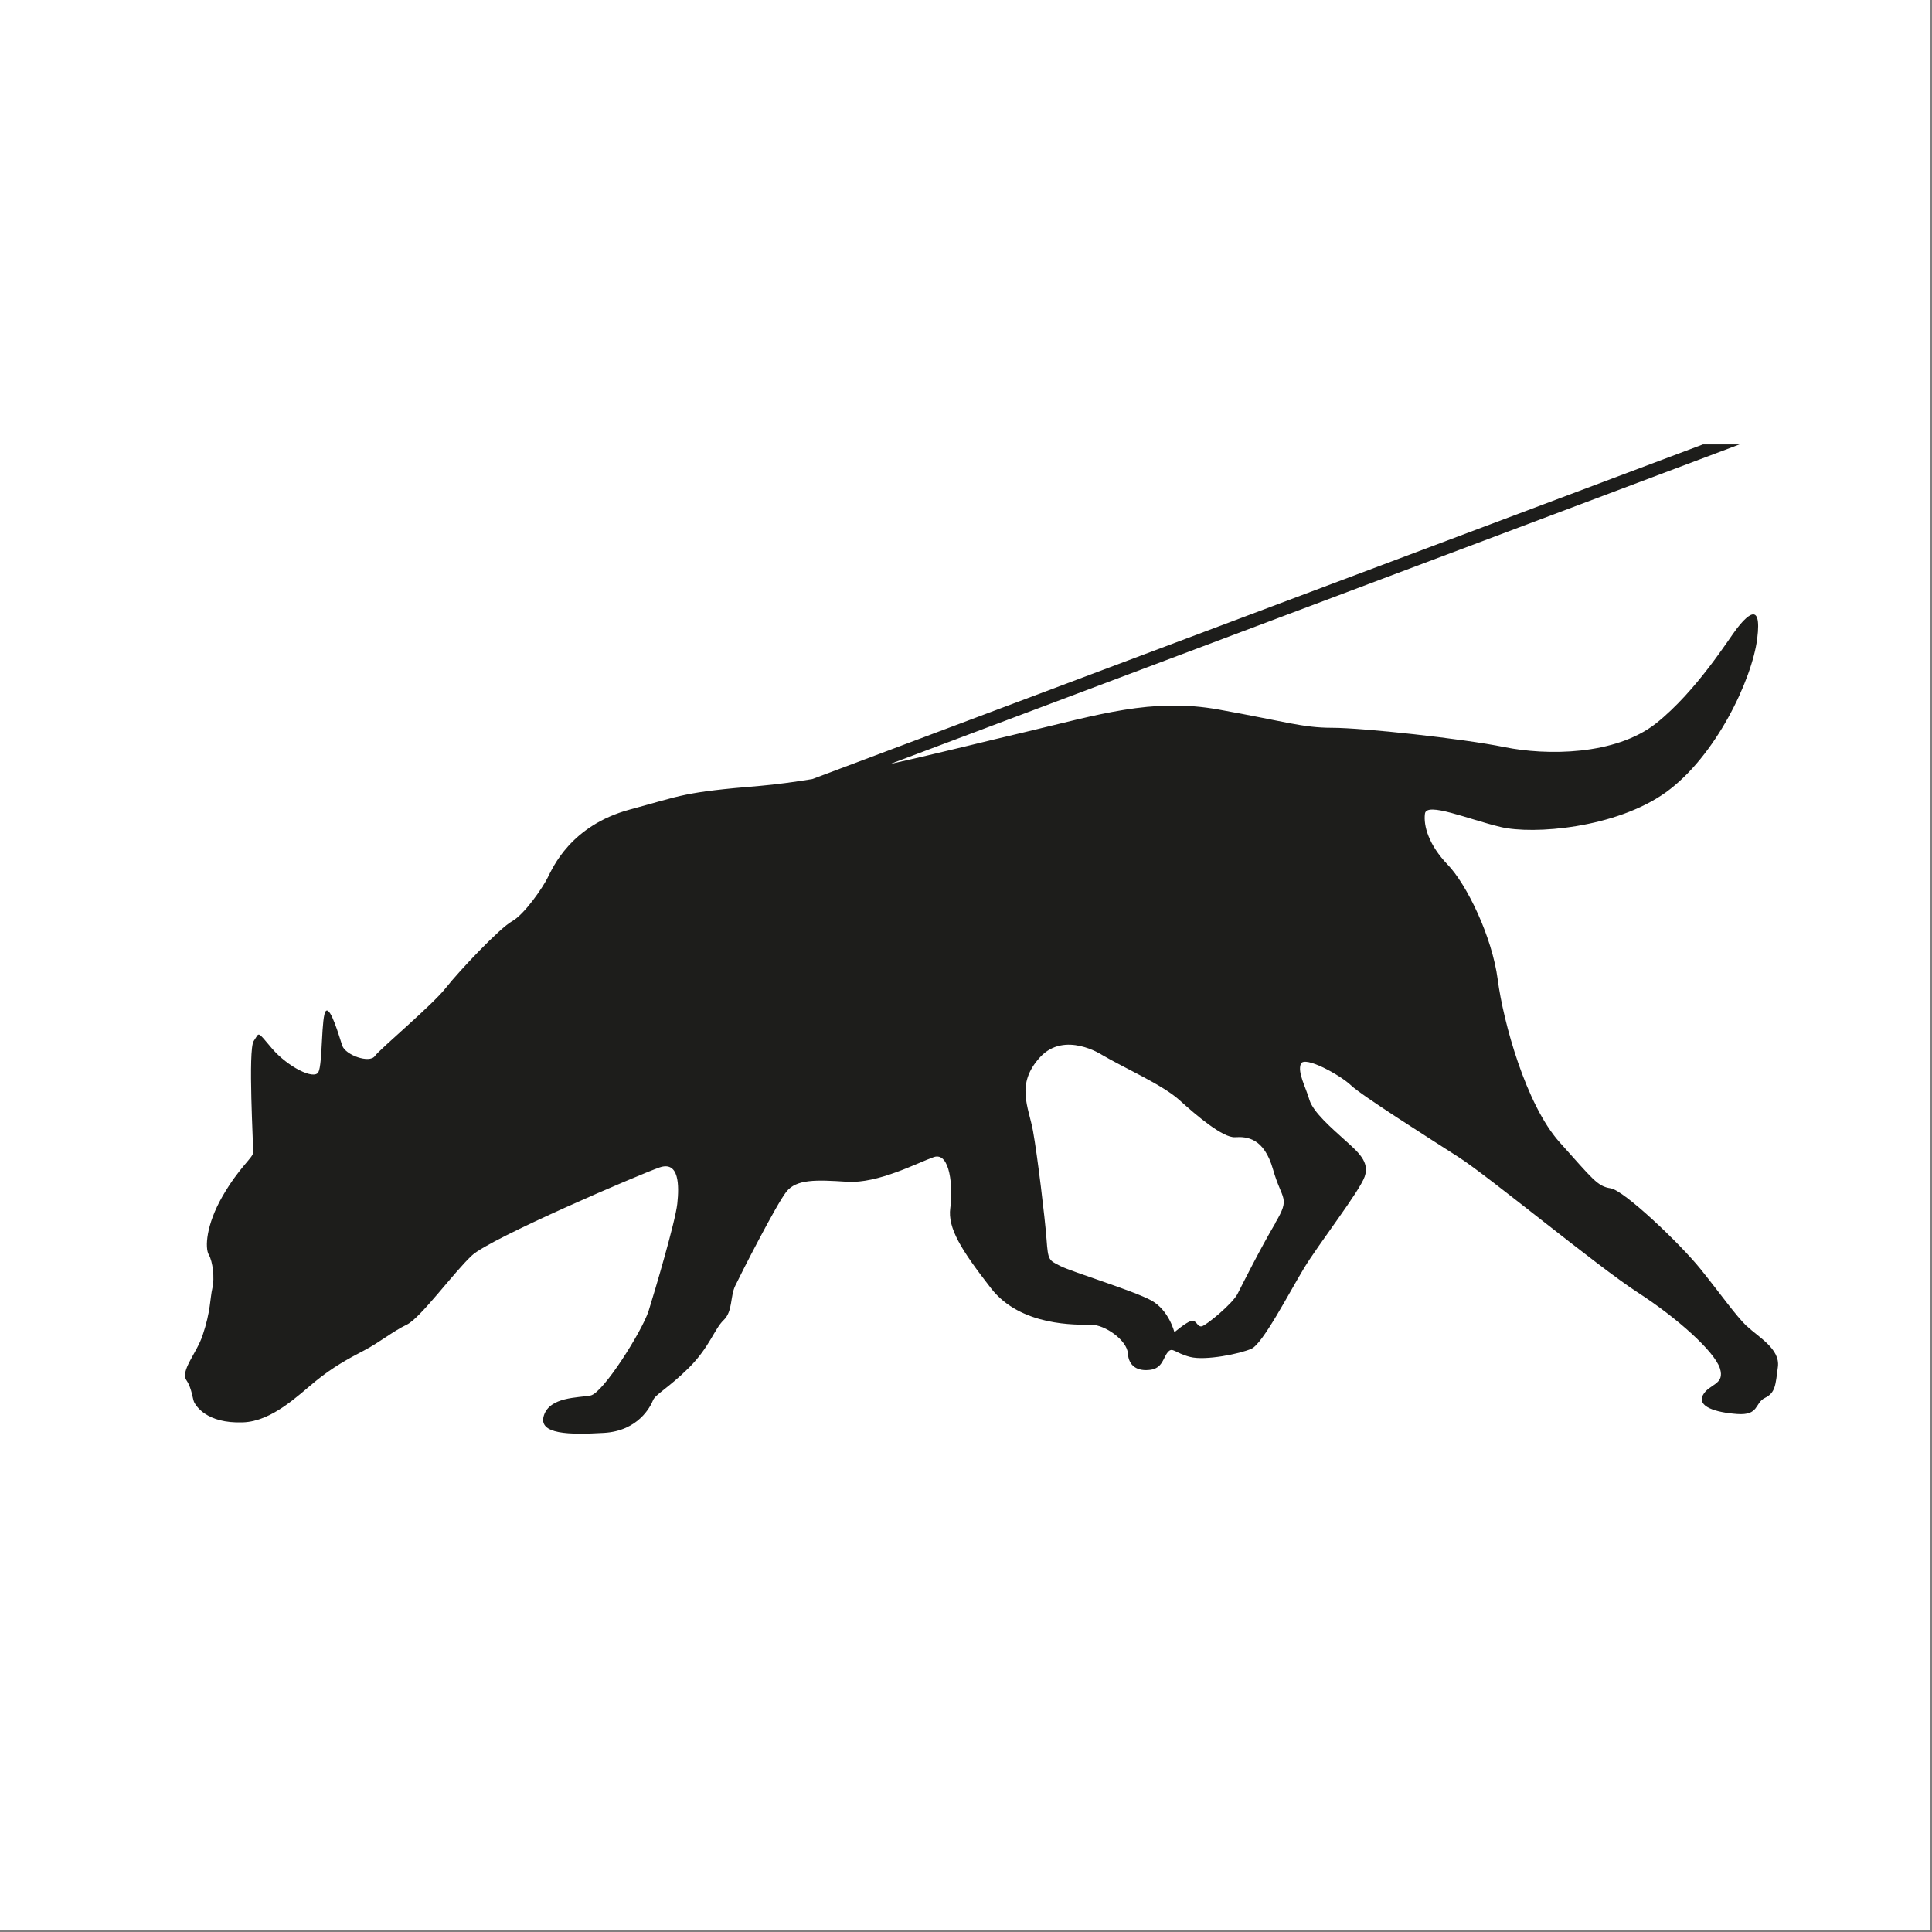 <?xml version="1.0" encoding="UTF-8"?>
<svg xmlns="http://www.w3.org/2000/svg" version="1.1" viewBox="0 0 971.6 971.6">
  <rect x="0" y="0" width="971.6" height="971.6" fill="#808080" stroke="none"/>
  <defs>
    <style>
      .cls-1 {
        fill: #1d1d1b;
      }

      .cls-2 {
        fill: #fff;
      }
    </style>
  </defs>
  <!-- Generator: Adobe Illustrator 28.7.1, SVG Export Plug-In . SVG Version: 1.2.0 Build 142)  -->
  <g>
    <g id="Ebene_1">
      <rect class="cls-2" x="-.8" y="-2.3" width="971.3" height="973"/>
      <path class="cls-1" d="M878.5,667c-5.7-5.5-13-16-23.3-28.8-10.3-12.8-38.5-39.6-45.2-40.6-6.7-1-8.9-4.5-25.8-23.3-16.8-18.9-28.2-60.2-31-81.7-2.8-21.5-15.6-47.9-25.2-57.8-9.5-9.9-12.2-19.5-11.4-25.6.8-6.1,21.7,2.8,38.1,6.7,16.4,3.9,57.8.6,83-17.4,25.2-18.1,43.4-56.8,46-77.3,2.6-20.5-6.3-10.1-10.1-5.3-3.9,4.9-20.3,31.6-40.8,47.9-20.6,16.2-55.2,16.2-76.3,11.9-21.1-4.3-71.4-9.7-86.5-9.7s-23.8-3.2-57.3-9.2c-33.5-6-60.6,2.7-97.4,11.4-18.9,4.4-43.2,10.6-67.6,16l427.1-160.7h-18.4l-447.9,168.3c-9.3,1.5-18.2,2.7-26.2,3.4-38.9,3.2-38.8,4.7-65.5,11.9-30,8.1-38.9,29.5-41.4,34.3-2.4,4.9-11.6,18.4-17.9,21.9s-26.5,24.9-33.3,33.5c-6.8,8.7-33,30.6-35.7,34.3-2.7,3.8-14.8-.5-16.4-5.3-1.5-4.5-5.8-19.6-8.2-17.4s-1.6,26.8-3.8,30.8-15.4-2.7-23.3-11.9c-7.8-9.2-6.2-8.1-9.2-3.8-3,4.3-.1,53.5-.3,56.2-.2,2.6-7.1,7.5-15.4,21.9-8.3,14.4-8.9,26-6.9,29.4,2,3.4,3,11.8,1.8,16.8-1.2,5.1-.8,11.6-4.9,23.7-3,9.1-11.4,17.9-8.1,22.7,2.7,4,3.1,9.7,3.9,11.1.8,1.4,5.9,10.7,24.5,10,14.6-.5,27.8-13.6,36.5-20.7,8.7-7.1,16.6-11.4,24.3-15.4s14.6-9.7,21.5-13c6.9-3.2,23.7-26.4,32.9-34.9,9.1-8.5,84.4-40.8,94.3-44.2,9.9-3.4,9.9,9.1,8.9,18.3-1,9.1-11.2,43.6-14.4,53.8-3.2,10.1-22.9,41.4-29.2,42.6-6.3,1.2-20.5.6-23.5,10.1-3,9.5,12.8,9.7,30.2,8.7,17.4-1,23.5-13.4,24.7-16.4,1.2-3,7.7-6.1,18.1-16.4,10.3-10.3,12.8-19.5,17.4-23.9,4.7-4.5,3.2-12,5.9-17.4,2.6-5.5,20.5-40.6,25.6-47.1,5.1-6.5,15-6.1,30.6-5.1,15.6,1,35.3-9.5,43.6-12.4,8.3-2.8,9.7,15.4,8.3,25.6-1.4,10.1,5.5,21.1,20.5,40.4,15,19.3,43.2,18.3,50.3,18.3s18.1,7.9,18.5,14.4,4.9,9.1,11.2,8.3c6.3-.8,6.5-6.1,8.9-8.9,2.4-2.8,3.4.4,11.2,2.4,7.7,2,25.2-1.6,30.8-4.1,5.7-2.4,18.9-28,26.4-40.4,7.5-12.4,28-38.7,30.6-46.2,2.6-7.5-3.4-12.4-9.9-18.3-6.5-5.9-16-14-17.9-20.3-1.8-6.3-6.1-13.8-4.3-18.1,1.8-4.3,19.9,5.7,25.2,10.8,5.3,5.1,38.7,26.2,54.4,36.3,15.6,10.1,69.6,54.8,89.7,67.8,20.1,13,38.5,29.6,41.4,38.1,2.8,8.5-5.5,7.9-8.5,13.6-3,5.7,6.1,8.7,17.2,9.5,11.2.8,8.7-5.5,14-8.1s5.3-6.5,6.5-15.6c1.2-9.1-9.9-15-15.6-20.5ZM641.5,614.9c-7.7,13-16.6,30.8-19.1,35.7-2.4,4.9-15.6,15.8-18,16.4-2.4.5-2.7-3.5-5.4-2.7-2.7.8-8.4,5.7-8.4,5.7,0,0-2.7-11.1-11.6-16-8.9-4.9-39.8-14.3-45.7-17.3-5.9-3-6.2-2.7-7-13.5-.8-10.8-4.6-42.2-6.8-54.4-2.2-12.2-8.9-23.5,3.5-37.1,12.4-13.5,31.2-1.2,31.2-1.2,11,6.5,30.4,15,38.9,22.7,8.5,7.7,21.9,19.1,28,18.7s14.6.4,19.1,16.2c4.5,15.8,8.9,13.8,1.2,26.8Z"/>
    </g>
  </g>
</svg>